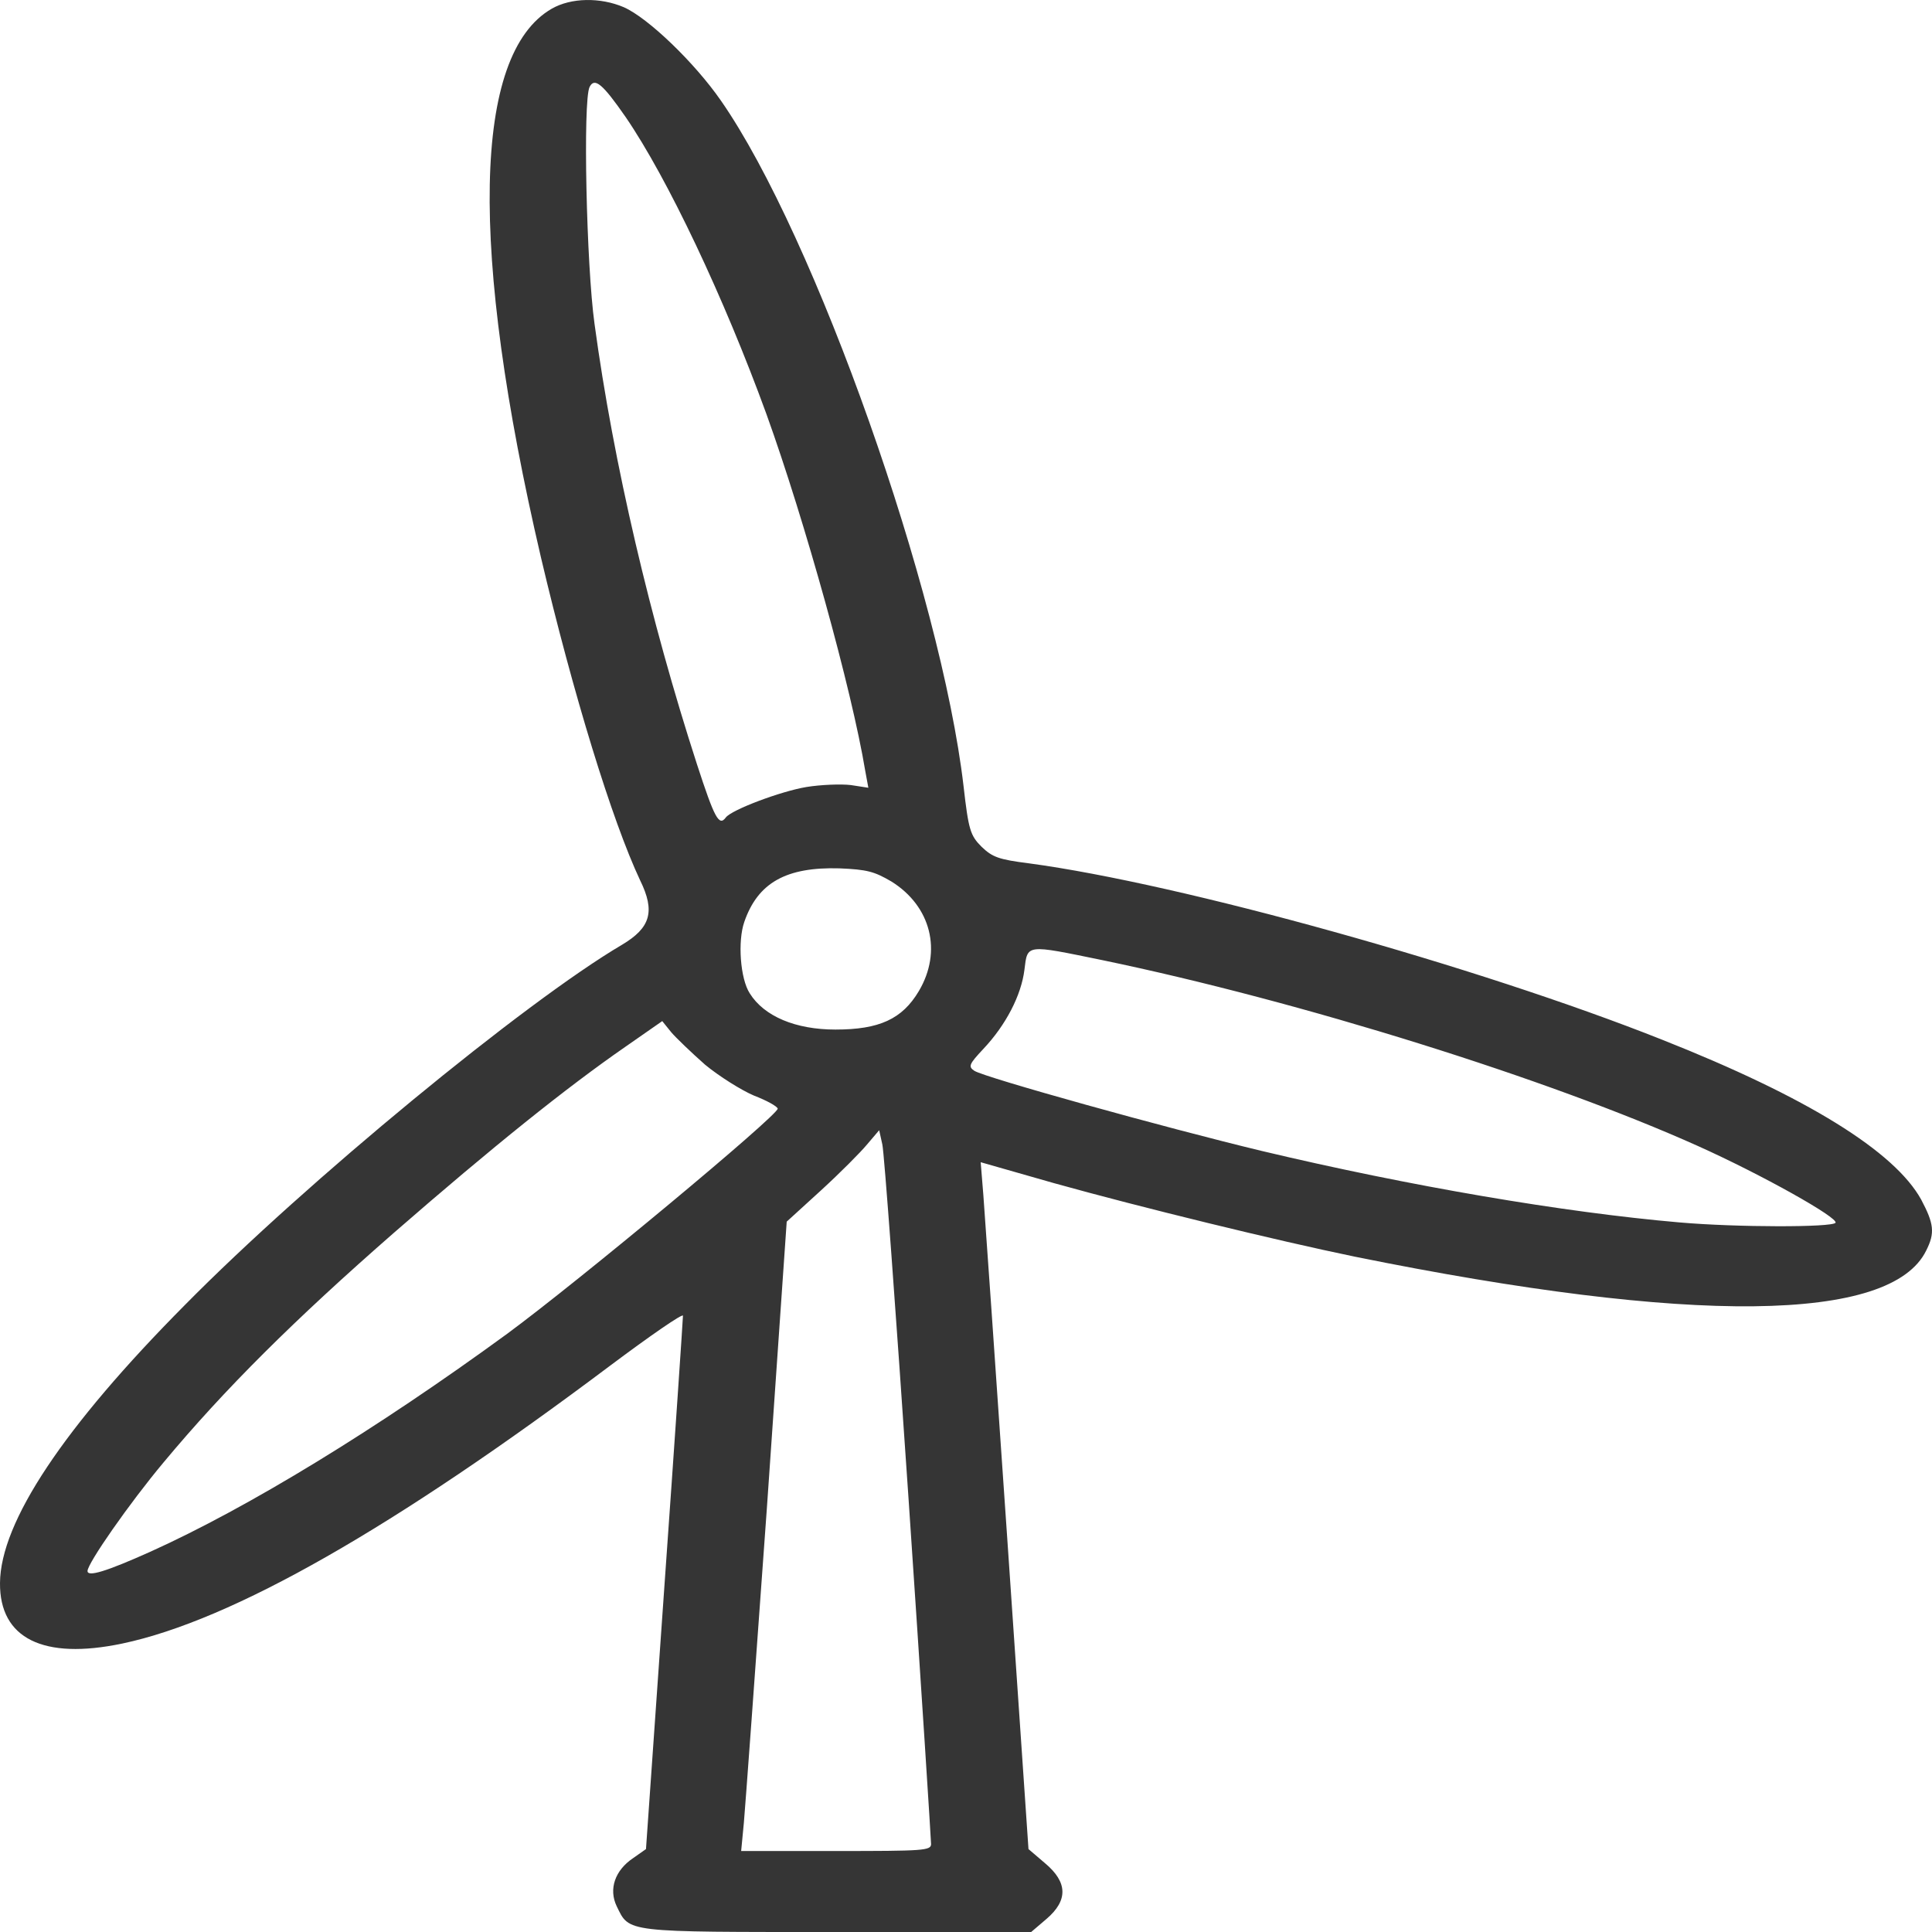 <svg width="50" height="50" viewBox="0 0 50 50" fill="none" xmlns="http://www.w3.org/2000/svg">
<path d="M14.278 0.226C12.235 1.403 12.141 6.454 13.998 14.418C14.827 17.941 15.842 21.245 16.566 22.782C16.963 23.591 16.835 24.01 16.1 24.449C13.589 25.927 7.927 30.587 4.786 33.772C1.646 36.935 0.011 39.391 9.33782e-05 40.968C-0.012 42.405 1.121 42.964 3.164 42.535C6.012 41.936 10.215 39.53 15.784 35.348C16.823 34.57 17.675 33.981 17.675 34.051C17.675 34.121 17.465 37.254 17.197 41.017L16.718 47.854L16.391 48.084C15.912 48.403 15.749 48.892 15.959 49.331C16.297 50.02 16.122 50 21.679 50H26.687L27.084 49.661C27.644 49.182 27.632 48.713 27.049 48.223L26.617 47.854L26.068 39.82C25.765 35.398 25.485 31.396 25.449 30.927L25.38 30.078L27.271 30.618C29.525 31.247 33.039 32.105 35.07 32.524C43.79 34.291 48.939 34.23 49.85 32.364C50.083 31.905 50.048 31.666 49.721 31.047C49.033 29.799 46.768 28.392 43.009 26.905C38.234 25.008 30.575 22.873 26.629 22.343C25.847 22.244 25.684 22.184 25.403 21.914C25.112 21.625 25.065 21.475 24.937 20.348C24.353 15.337 21.096 6.105 18.656 2.602C17.978 1.624 16.776 0.466 16.145 0.187C15.539 -0.073 14.78 -0.063 14.278 0.226ZM16.193 3.031C17.278 4.617 18.738 7.702 19.835 10.716C20.827 13.47 22.041 17.832 22.392 19.948L22.473 20.387L22.018 20.317C21.761 20.287 21.247 20.307 20.874 20.367C20.208 20.477 18.936 20.956 18.784 21.156C18.609 21.395 18.492 21.176 18.037 19.778C16.834 16.065 15.877 12.003 15.386 8.38C15.176 6.873 15.083 2.611 15.258 2.252C15.387 1.993 15.597 2.172 16.193 3.031ZM23.069 22.813C24.096 23.452 24.388 24.62 23.781 25.647C23.349 26.376 22.754 26.645 21.621 26.645C20.594 26.645 19.776 26.306 19.403 25.707C19.157 25.328 19.088 24.359 19.262 23.86C19.613 22.843 20.348 22.433 21.726 22.473C22.438 22.503 22.625 22.553 23.069 22.813ZM28.532 24.849C33.669 25.916 40.078 27.923 43.943 29.659C45.589 30.398 47.585 31.516 47.503 31.646C47.41 31.766 44.958 31.766 43.464 31.636C40.463 31.376 36.483 30.697 32.665 29.789C30.132 29.18 25.509 27.893 25.217 27.713C25.053 27.604 25.076 27.544 25.45 27.145C26.034 26.526 26.43 25.757 26.512 25.099C26.594 24.43 26.536 24.439 28.532 24.849ZM18.247 27.554C18.609 27.853 19.181 28.212 19.508 28.352C19.847 28.482 20.115 28.632 20.127 28.692C20.127 28.871 14.967 33.163 13.123 34.52C9.761 36.975 6.433 39.012 3.888 40.16C2.756 40.668 2.265 40.818 2.265 40.658C2.265 40.459 3.351 38.902 4.227 37.854C5.814 35.948 7.612 34.161 10.204 31.896C12.749 29.68 14.664 28.143 16.193 27.085L17.139 26.426L17.372 26.715C17.5 26.865 17.897 27.244 18.247 27.554ZM23.512 38.772C23.839 43.602 24.096 47.635 24.096 47.724C24.096 47.894 23.897 47.904 21.644 47.904H19.181L19.251 47.175C19.286 46.786 19.554 43.113 19.846 39.041L20.36 31.616L21.247 30.807C21.738 30.358 22.274 29.819 22.438 29.62L22.753 29.25L22.835 29.62C22.882 29.819 23.185 33.942 23.512 38.772Z" fill="#353535"/>
</svg>
